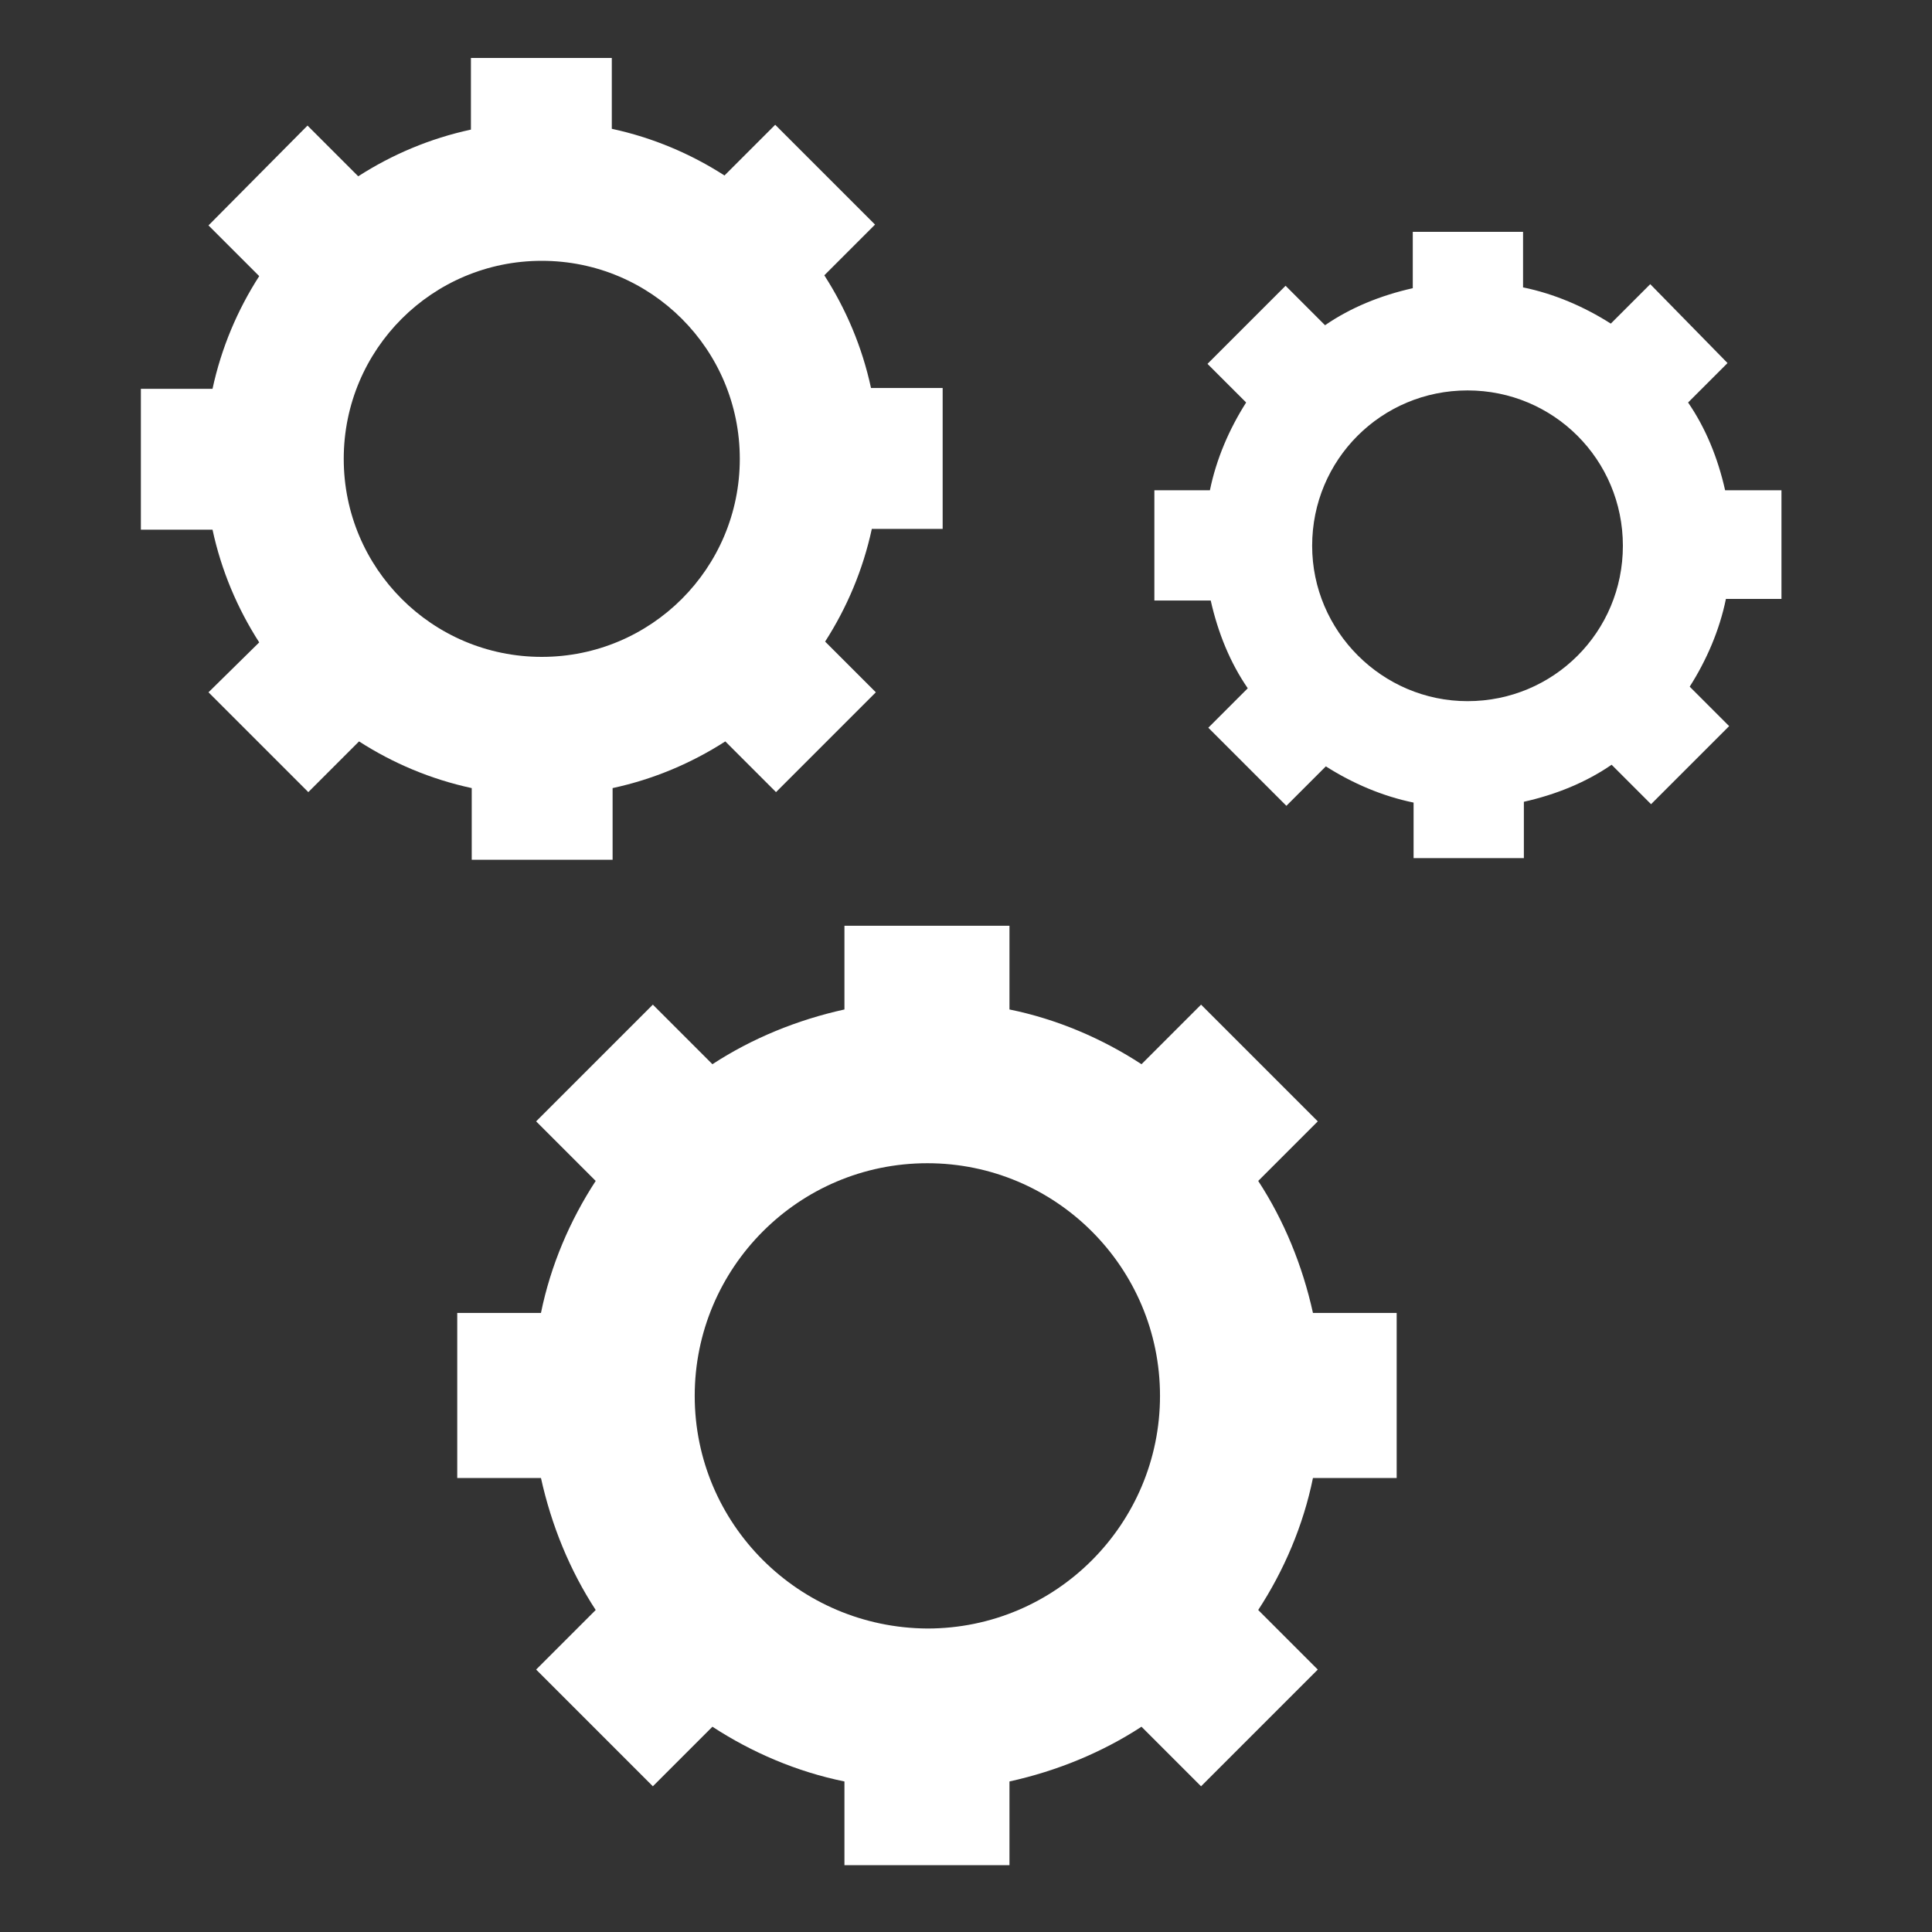 <?xml version="1.0" encoding="utf-8"?>
<!-- Generator: Adobe Illustrator 25.0.0, SVG Export Plug-In . SVG Version: 6.00 Build 0)  -->
<svg version="1.1" id="Layer_5" xmlns="http://www.w3.org/2000/svg" xmlns:xlink="http://www.w3.org/1999/xlink" x="0px" y="0px"
	 viewBox="0 0 24 24" style="enable-background:new 0 0 24 24;" xml:space="preserve">
<rect x="0" y="0" width="24" height="24" fill="#333333" stroke="none"/>
<style type="text/css">
	.st0{fill:#FFFFFF;}
</style>
<g>
	<path class="st0" d="M17.35,18.36v-2.05h-1.04c-0.13-0.59-0.36-1.15-0.68-1.64l0.74-0.74l-1.45-1.45l-0.74,0.74
		c-0.49-0.32-1.05-0.56-1.64-0.68V11.5h-2.05v1.04c-0.59,0.13-1.15,0.36-1.64,0.68l-0.74-0.74l-1.45,1.45l0.74,0.74
		c-0.32,0.49-0.56,1.05-0.68,1.64H5.68v2.05h1.04c0.13,0.59,0.36,1.15,0.68,1.64l-0.74,0.74l1.45,1.45l0.74-0.74
		c0.49,0.32,1.05,0.56,1.64,0.68v1.04h2.05v-1.04c0.59-0.13,1.15-0.36,1.64-0.68l0.74,0.74l1.45-1.45L15.63,20
		c0.32-0.49,0.56-1.05,0.68-1.64H17.35z M8.63,17.34c0-1.59,1.29-2.89,2.89-2.89c1.59,0,2.89,1.29,2.89,2.89
		c0,1.59-1.29,2.89-2.89,2.89C9.92,20.22,8.63,18.93,8.63,17.34z"/>
	<path class="st0" d="M22.13,7.46V6.09h-0.7c-0.09-0.4-0.24-0.77-0.46-1.09l0.49-0.49L20.5,3.53l-0.49,0.49
		c-0.33-0.21-0.7-0.37-1.09-0.45V2.88h-1.37v0.7c-0.4,0.09-0.77,0.24-1.09,0.46l-0.49-0.49l-0.97,0.97L15.48,5
		c-0.21,0.33-0.37,0.7-0.45,1.09h-0.69v1.37h0.7c0.09,0.4,0.24,0.77,0.46,1.09l-0.49,0.49l0.97,0.97l0.49-0.49
		c0.33,0.21,0.7,0.37,1.09,0.45v0.69h1.37v-0.7c0.4-0.09,0.77-0.24,1.09-0.46l0.49,0.49l0.97-0.97l-0.49-0.49
		c0.21-0.33,0.37-0.7,0.45-1.09H22.13z M16.3,6.78c0-1.07,0.86-1.93,1.93-1.93c1.07,0,1.93,0.86,1.93,1.93
		c0,1.07-0.86,1.93-1.93,1.93C17.17,8.71,16.3,7.84,16.3,6.78z"/>
	<path class="st0" d="M11.71,6.57V4.82h-0.89c-0.11-0.51-0.31-0.98-0.58-1.4l0.63-0.63L9.63,1.55L9,2.18
		C8.58,1.91,8.11,1.71,7.6,1.6V0.72H5.85v0.89c-0.51,0.11-0.98,0.31-1.4,0.58L3.82,1.56L2.59,2.8l0.63,0.63
		c-0.27,0.42-0.47,0.89-0.58,1.4H1.75v1.75h0.89c0.11,0.51,0.31,0.98,0.58,1.4L2.59,8.6l1.24,1.24l0.63-0.63
		c0.42,0.27,0.89,0.47,1.4,0.58v0.89h1.75V9.79c0.51-0.11,0.98-0.31,1.4-0.58l0.63,0.63l1.24-1.24l-0.63-0.63
		c0.27-0.42,0.47-0.89,0.58-1.4H11.71z M4.27,5.7c0-1.36,1.1-2.46,2.46-2.46c1.36,0,2.46,1.1,2.46,2.46c0,1.36-1.1,2.46-2.46,2.46
		C5.37,8.16,4.27,7.06,4.27,5.7z"/>
</g>
</svg>
